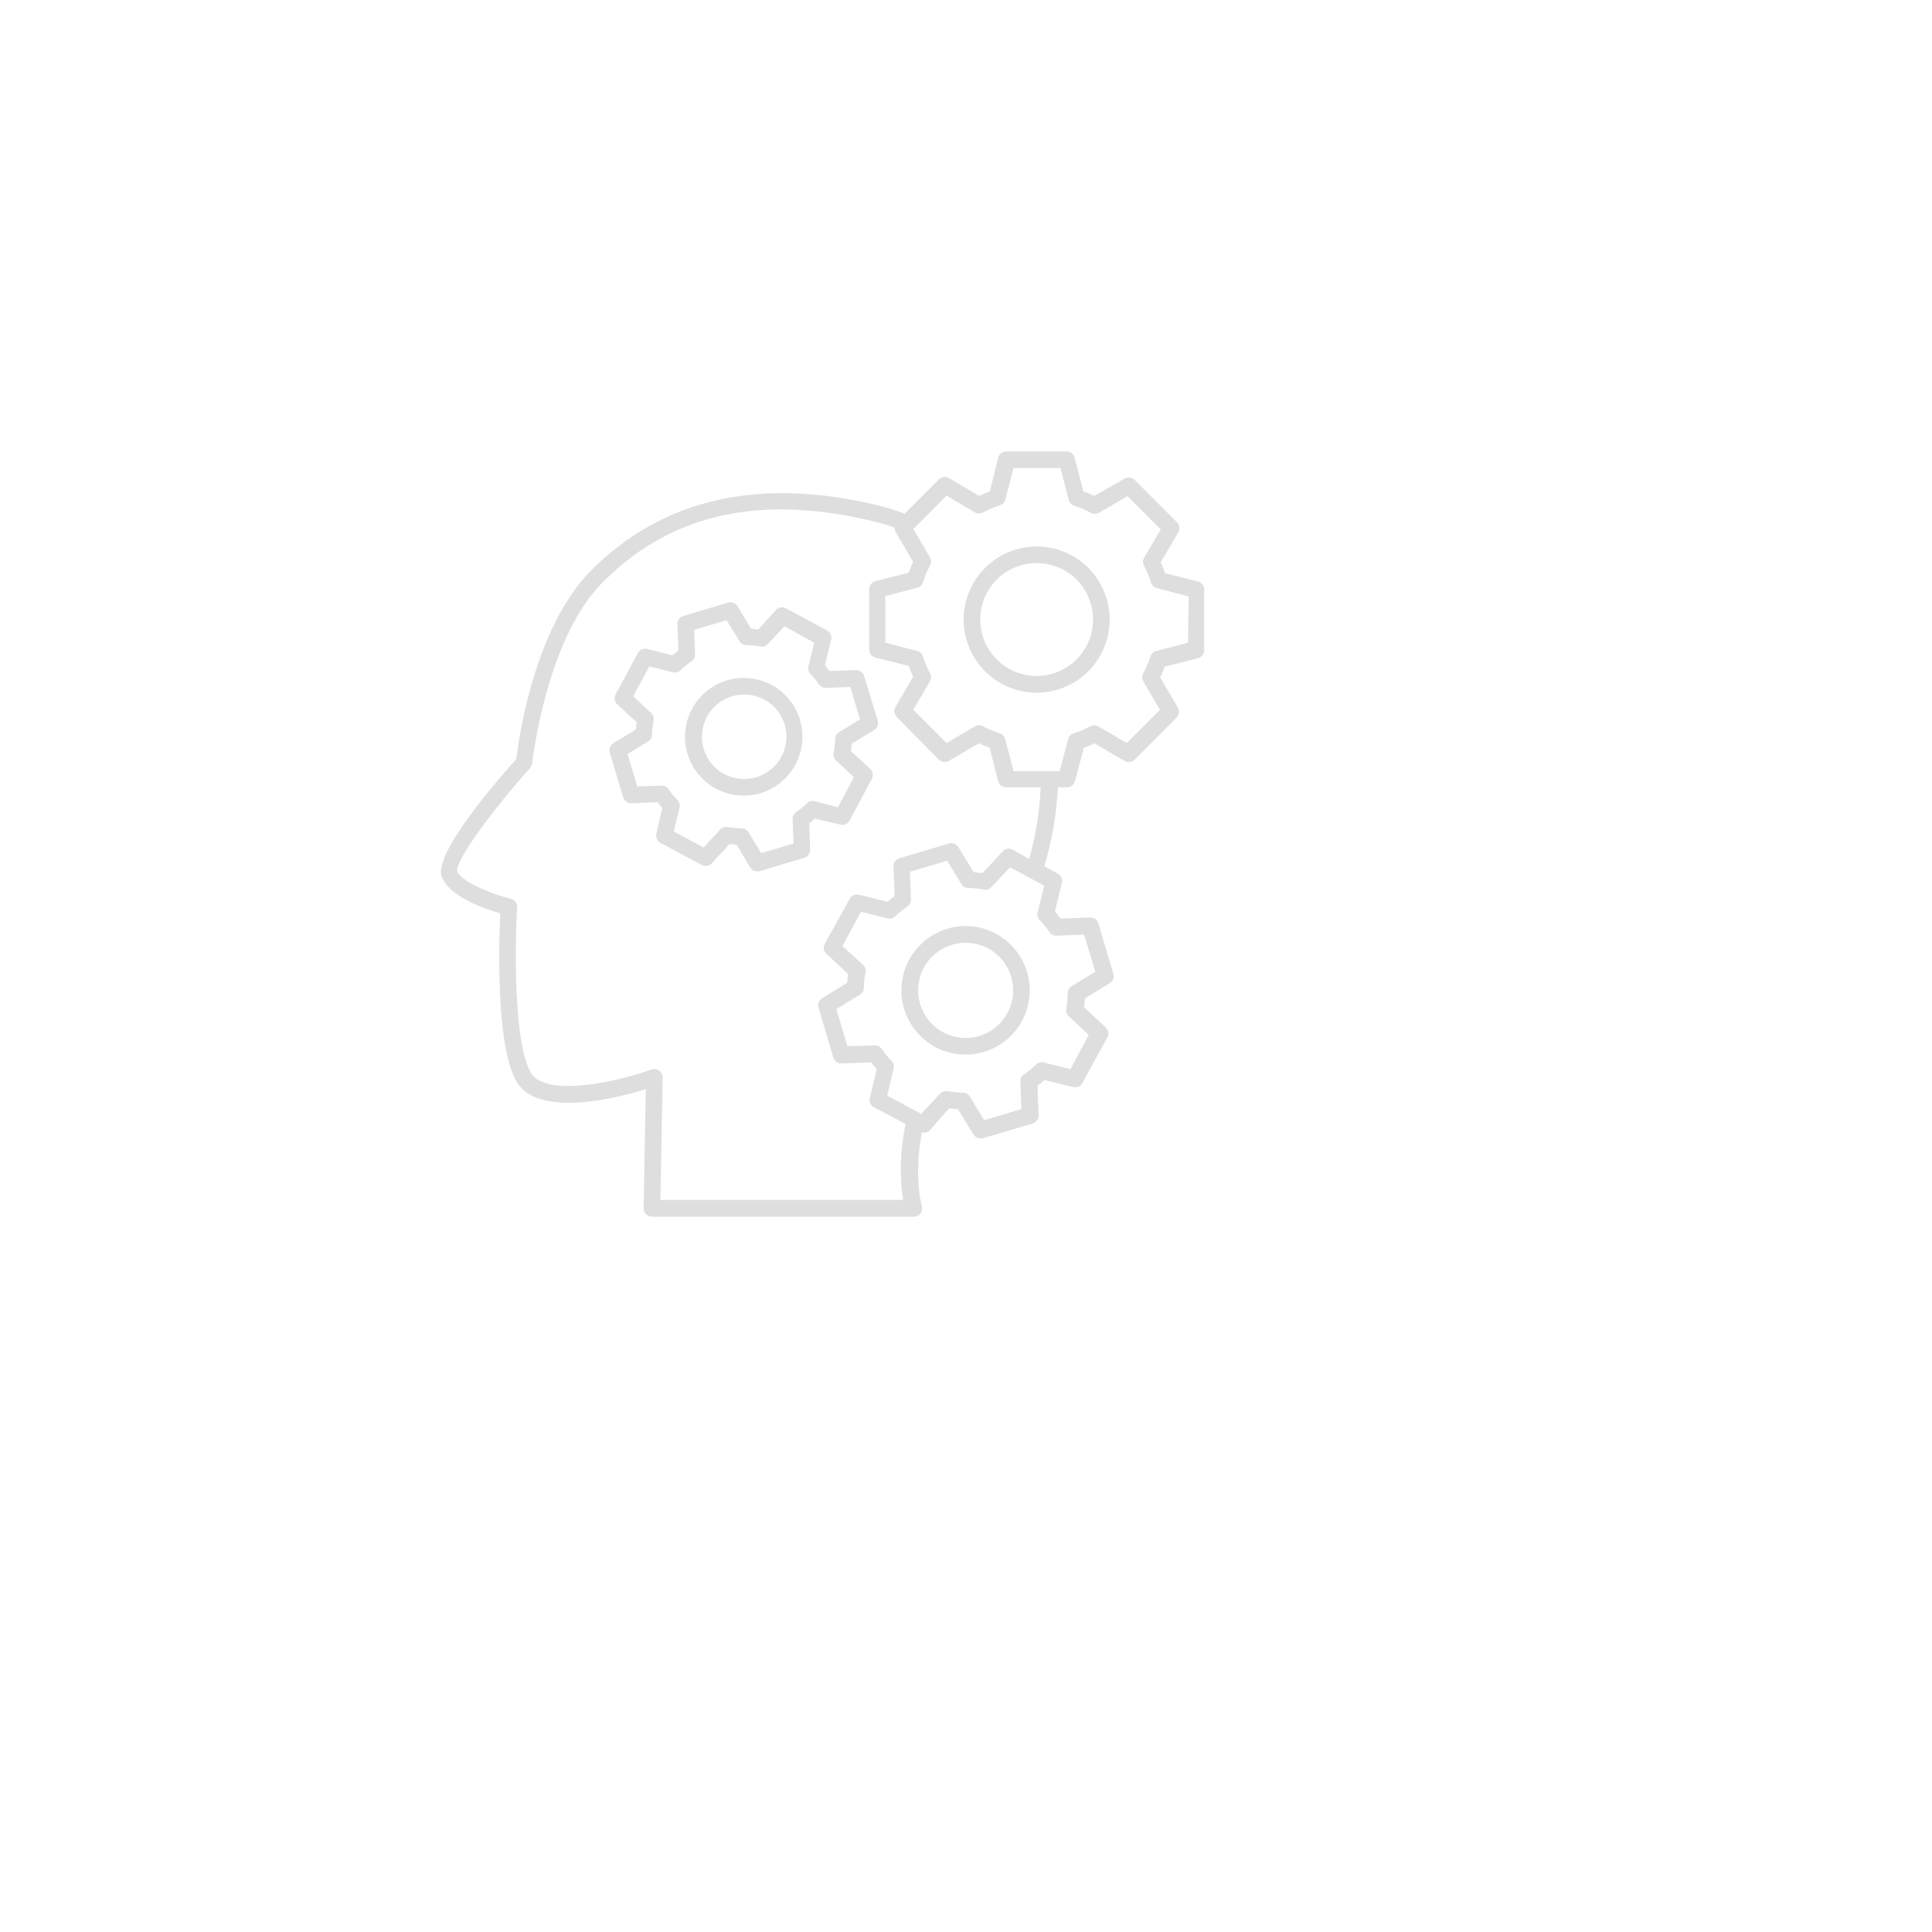 <svg xmlns="http://www.w3.org/2000/svg" xmlns:xlink="http://www.w3.org/1999/xlink" width="500" zoomAndPan="magnify" viewBox="0 0 375 375" height="500" preserveAspectRatio="xMidYMid meet" version="1.0"><defs><filter x="0%" y="0%" width="100%" height="100%" id="id1"><feColorMatrix values="0 0 0 0 1 0 0 0 0 1 0 0 0 0 1 0 0 0 1 0" color-interpolation-filters="sRGB"/></filter><mask id="id2"><g filter="url(#id1)"><rect x="-37.5" width="450" fill="#000000" y="-37.5" height="450" fill-opacity="0.129"/></g></mask><clipPath id="id3"><path d="M 1 0.629 L 150 0.629 L 150 149.129 L 1 149.129 Z M 1 0.629 " clip-rule="nonzero"/></clipPath><clipPath id="id4"><rect x="0" width="151" y="0" height="150"/></clipPath></defs><g mask="url(#id2)"><g transform="matrix(1, 0, 0, 1, 84, 87)"><g clip-path="url(#id4)"><g clip-path="url(#id3)"><path fill="#000000" d="M 148.602 25.891 L 142.152 24.273 C 141.898 23.555 141.605 22.852 141.281 22.16 L 144.699 16.332 C 144.883 16.02 144.953 15.68 144.91 15.316 C 144.863 14.953 144.715 14.641 144.457 14.379 L 136.234 6.148 C 135.977 5.891 135.664 5.742 135.301 5.695 C 134.938 5.648 134.598 5.719 134.285 5.906 L 128.383 9.246 C 127.695 8.922 126.992 8.629 126.273 8.375 L 124.578 1.84 C 124.484 1.473 124.289 1.176 123.984 0.949 C 123.684 0.723 123.344 0.617 122.969 0.629 L 111.359 0.629 C 110.984 0.617 110.645 0.723 110.344 0.949 C 110.039 1.176 109.844 1.473 109.75 1.84 L 108.137 8.375 C 107.418 8.629 106.715 8.922 106.023 9.246 L 100.238 5.824 C 99.914 5.621 99.566 5.543 99.188 5.59 C 98.809 5.633 98.488 5.793 98.223 6.066 L 91.582 12.719 C 90.066 12.113 88.52 11.613 86.938 11.215 C 63.66 5.469 44.766 9.668 30.758 23.695 C 19.73 34.734 16.617 56.543 16.246 60.285 C 10.039 67.258 0.289 79.09 1.738 83.16 C 3.109 86.938 9.93 89.406 13.086 90.262 C 12.848 95.715 12.184 116.086 16.312 123.012 C 20.438 129.938 35.465 126.238 41.348 124.414 L 40.93 147.516 C 40.922 147.969 41.078 148.355 41.395 148.676 C 41.711 148.996 42.09 149.16 42.539 149.16 L 93.387 149.16 C 93.645 149.16 93.887 149.102 94.117 148.984 C 94.348 148.867 94.539 148.703 94.691 148.492 C 94.84 148.285 94.938 148.051 94.977 147.797 C 95.016 147.543 94.996 147.293 94.918 147.047 C 94.918 146.949 93.305 141.848 94.918 132.793 C 95.207 132.871 95.5 132.871 95.789 132.785 C 96.078 132.703 96.324 132.547 96.531 132.324 L 100.203 128.145 C 100.801 128.145 101.383 128.273 101.961 128.32 L 104.914 133.164 C 105.059 133.406 105.258 133.598 105.504 133.734 C 105.75 133.871 106.016 133.941 106.297 133.938 C 106.453 133.961 106.609 133.961 106.766 133.938 L 116.438 131.066 C 116.793 130.961 117.082 130.762 117.297 130.461 C 117.512 130.156 117.613 129.824 117.598 129.453 L 117.375 123.738 C 117.84 123.383 118.309 123.012 118.742 122.625 L 124.289 123.996 C 124.648 124.082 124.996 124.051 125.332 123.902 C 125.668 123.754 125.922 123.516 126.094 123.188 L 130.93 114.359 C 131.105 114.035 131.164 113.691 131.105 113.328 C 131.043 112.965 130.879 112.656 130.609 112.406 L 126.418 108.516 C 126.418 107.934 126.562 107.355 126.594 106.773 L 131.43 103.805 C 131.742 103.602 131.961 103.324 132.082 102.973 C 132.199 102.617 132.199 102.266 132.074 101.914 L 129.191 92.23 C 129.082 91.879 128.879 91.594 128.582 91.379 C 128.281 91.168 127.945 91.066 127.578 91.082 L 121.871 91.293 C 121.516 90.824 121.145 90.375 120.758 89.922 L 122.113 84.371 C 122.199 84.016 122.168 83.672 122.02 83.34 C 121.875 83.008 121.641 82.754 121.324 82.578 L 118.695 81.156 C 120.195 76.152 121.074 71.043 121.324 65.824 L 123.047 65.824 C 123.426 65.836 123.766 65.727 124.066 65.5 C 124.367 65.273 124.566 64.977 124.66 64.613 L 126.352 58.156 C 127.07 57.902 127.777 57.609 128.465 57.285 L 134.285 60.707 C 134.602 60.891 134.941 60.957 135.305 60.91 C 135.668 60.863 135.977 60.707 136.234 60.449 L 144.375 52.281 C 144.633 52.02 144.785 51.707 144.828 51.344 C 144.875 50.98 144.805 50.641 144.617 50.328 L 141.199 44.5 C 141.527 43.809 141.816 43.105 142.07 42.387 L 148.52 40.773 C 148.883 40.676 149.18 40.48 149.406 40.176 C 149.633 39.875 149.742 39.535 149.727 39.156 L 149.727 27.535 C 149.754 27.164 149.66 26.824 149.449 26.516 C 149.238 26.211 148.957 26 148.602 25.891 Z M 91.289 145.898 L 44.184 145.898 L 44.621 122.203 C 44.629 122.07 44.617 121.941 44.594 121.809 C 44.57 121.68 44.527 121.555 44.473 121.434 C 44.418 121.312 44.348 121.199 44.262 121.098 C 44.18 120.996 44.086 120.902 43.98 120.824 C 43.875 120.742 43.758 120.676 43.637 120.625 C 43.516 120.574 43.387 120.539 43.258 120.52 C 43.125 120.496 42.992 120.492 42.863 120.504 C 42.73 120.52 42.602 120.547 42.477 120.59 C 34.898 123.285 21.84 125.852 19.086 121.27 C 15.617 115.539 15.957 96.086 16.375 89.082 C 16.387 88.703 16.281 88.363 16.055 88.062 C 15.828 87.762 15.531 87.562 15.168 87.469 C 11.395 86.516 5.496 84.145 4.723 82.094 C 4.383 79.961 11.781 70.004 18.906 62.047 C 19.133 61.785 19.266 61.484 19.309 61.141 C 19.309 60.898 22.004 36.93 33.047 25.953 C 46.379 12.605 63.676 8.797 86.148 14.332 C 87.32 14.629 88.477 14.984 89.613 15.398 C 89.609 15.695 89.68 15.977 89.824 16.238 L 93.242 22.062 C 92.914 22.754 92.625 23.457 92.371 24.18 L 85.922 25.793 C 85.555 25.887 85.262 26.086 85.035 26.387 C 84.809 26.688 84.699 27.027 84.711 27.406 L 84.711 39.027 C 84.699 39.406 84.809 39.746 85.035 40.047 C 85.262 40.352 85.555 40.547 85.922 40.641 L 92.371 42.258 C 92.629 42.984 92.918 43.676 93.242 44.371 L 89.824 50.199 C 89.723 50.363 89.652 50.539 89.613 50.73 C 89.578 50.922 89.574 51.109 89.605 51.301 C 89.637 51.492 89.699 51.672 89.797 51.84 C 89.891 52.008 90.012 52.156 90.16 52.281 L 98.223 60.43 C 98.48 60.691 98.789 60.844 99.152 60.895 C 99.516 60.941 99.855 60.875 100.172 60.691 L 105.992 57.27 C 106.688 57.59 107.379 57.883 108.105 58.141 L 109.715 64.598 C 109.809 64.961 110.008 65.258 110.309 65.484 C 110.613 65.711 110.953 65.82 111.328 65.809 L 117.988 65.809 C 117.789 70.531 117.051 75.168 115.777 79.719 L 112.555 77.93 C 112.23 77.758 111.891 77.703 111.531 77.762 C 111.172 77.82 110.867 77.984 110.617 78.25 L 106.734 82.449 C 106.152 82.449 105.559 82.305 104.977 82.27 L 102.027 77.43 C 101.836 77.109 101.566 76.887 101.223 76.754 C 100.875 76.621 100.527 76.609 100.172 76.719 L 90.582 79.59 C 90.227 79.695 89.938 79.898 89.723 80.199 C 89.508 80.5 89.406 80.836 89.422 81.207 L 89.645 86.918 C 89.172 87.266 88.715 87.637 88.277 88.035 L 82.73 86.66 C 82.371 86.574 82.023 86.605 81.688 86.754 C 81.352 86.906 81.098 87.145 80.926 87.469 L 76.09 96.184 C 75.914 96.508 75.855 96.852 75.914 97.215 C 75.977 97.582 76.141 97.887 76.41 98.137 L 80.602 102.027 C 80.602 102.609 80.457 103.191 80.426 103.77 L 75.59 106.742 C 75.273 106.93 75.051 107.199 74.922 107.539 C 74.789 107.883 74.773 108.23 74.879 108.582 L 77.75 118.266 C 77.855 118.617 78.059 118.902 78.359 119.117 C 78.66 119.328 78.992 119.426 79.359 119.41 L 85.082 119.203 C 85.422 119.672 85.793 120.121 86.18 120.559 L 84.824 126.109 C 84.738 126.469 84.77 126.816 84.918 127.152 C 85.07 127.488 85.309 127.746 85.633 127.918 L 91.773 131.18 C 90.73 136.059 90.566 140.965 91.289 145.898 Z M 119.711 93.91 C 120.043 94.402 120.504 94.637 121.098 94.617 L 126.434 94.41 L 128.594 101.641 L 124.016 104.402 C 123.508 104.711 123.25 105.16 123.242 105.758 C 123.223 106.77 123.129 107.777 122.953 108.773 C 122.848 109.352 123.008 109.844 123.434 110.242 L 127.336 113.875 L 123.773 120.508 L 118.598 119.234 C 118.02 119.086 117.516 119.223 117.082 119.637 C 116.359 120.344 115.582 120.984 114.746 121.559 C 114.262 121.895 114.031 122.355 114.055 122.945 L 114.246 128.273 L 107.023 130.438 L 104.266 125.867 C 103.961 125.367 103.516 125.109 102.93 125.094 C 101.918 125.07 100.91 124.969 99.914 124.785 L 99.625 124.785 C 99.152 124.785 98.754 124.957 98.434 125.305 L 94.805 129.211 L 88.195 125.641 L 89.453 120.461 C 89.598 119.891 89.469 119.391 89.066 118.961 C 88.363 118.227 87.723 117.441 87.148 116.602 C 86.812 116.117 86.348 115.887 85.762 115.91 L 80.488 116.07 L 78.328 108.855 L 82.891 106.078 C 83.395 105.773 83.652 105.328 83.664 104.738 C 83.695 103.727 83.801 102.719 83.988 101.723 C 84.09 101.141 83.922 100.648 83.488 100.254 L 79.523 96.621 L 83.102 89.988 L 88.277 91.262 C 88.848 91.402 89.348 91.266 89.773 90.859 C 90.5 90.152 91.277 89.512 92.113 88.938 C 92.605 88.605 92.84 88.141 92.82 87.551 L 92.613 82.223 L 99.836 80.059 L 102.59 84.562 C 102.891 85.07 103.34 85.336 103.93 85.355 C 104.941 85.367 105.949 85.469 106.945 85.66 C 107.531 85.77 108.023 85.602 108.426 85.16 L 112.055 81.336 L 118.68 84.918 L 117.406 90.098 C 117.266 90.672 117.398 91.176 117.809 91.602 C 118.5 92.324 119.133 93.094 119.711 93.91 Z M 146.586 37.754 L 140.426 39.367 C 139.848 39.512 139.469 39.867 139.281 40.434 C 138.922 41.547 138.469 42.621 137.93 43.66 C 137.785 43.91 137.711 44.18 137.711 44.469 C 137.711 44.758 137.785 45.023 137.93 45.273 L 141.152 50.777 L 134.703 57.234 L 129.207 54.008 C 128.957 53.863 128.688 53.793 128.402 53.793 C 128.113 53.793 127.844 53.863 127.594 54.008 C 126.559 54.551 125.484 55 124.371 55.363 C 123.809 55.547 123.453 55.922 123.305 56.492 L 121.695 62.676 L 112.73 62.676 L 111.117 56.477 C 110.969 55.906 110.617 55.527 110.055 55.348 C 108.941 54.984 107.867 54.535 106.832 53.992 C 106.582 53.848 106.312 53.773 106.023 53.773 C 105.738 53.773 105.469 53.848 105.219 53.992 L 99.723 57.219 L 93.273 50.762 L 96.496 45.258 C 96.641 45.008 96.715 44.738 96.715 44.453 C 96.715 44.164 96.641 43.895 96.496 43.645 C 95.957 42.605 95.504 41.531 95.145 40.418 C 94.961 39.855 94.586 39.5 94.016 39.352 L 87.84 37.738 L 87.84 28.699 L 94.016 27.082 C 94.586 26.934 94.961 26.582 95.145 26.02 C 95.504 24.906 95.957 23.828 96.496 22.789 C 96.641 22.539 96.715 22.27 96.715 21.984 C 96.715 21.695 96.641 21.426 96.496 21.176 L 93.273 15.672 L 99.723 9.215 L 105.219 12.445 C 105.469 12.586 105.738 12.66 106.023 12.66 C 106.312 12.66 106.582 12.586 106.832 12.445 C 107.867 11.902 108.941 11.449 110.055 11.086 C 110.598 10.922 110.953 10.566 111.117 10.023 L 112.73 3.855 L 121.84 3.855 L 123.453 10.023 C 123.602 10.594 123.953 10.969 124.516 11.152 C 125.625 11.523 126.703 11.98 127.738 12.523 C 127.988 12.668 128.258 12.742 128.547 12.742 C 128.832 12.742 129.102 12.668 129.352 12.523 L 134.848 9.297 L 141.297 15.754 L 138.074 21.258 C 137.93 21.508 137.855 21.777 137.855 22.062 C 137.855 22.352 137.93 22.621 138.074 22.871 C 138.617 23.906 139.066 24.984 139.426 26.098 C 139.613 26.664 139.992 27.02 140.57 27.164 L 146.73 28.777 Z M 146.586 37.754 " fill-opacity="1" fill-rule="nonzero"/></g><path fill="#000000" d="M 117.23 19.078 C 116.297 19.078 115.375 19.168 114.461 19.348 C 113.551 19.527 112.664 19.797 111.801 20.152 C 110.941 20.508 110.125 20.945 109.352 21.461 C 108.574 21.98 107.859 22.566 107.199 23.227 C 106.543 23.883 105.953 24.602 105.438 25.375 C 104.918 26.148 104.48 26.969 104.125 27.828 C 103.766 28.691 103.496 29.578 103.316 30.492 C 103.133 31.406 103.043 32.328 103.043 33.262 C 103.043 34.191 103.133 35.117 103.312 36.031 C 103.496 36.945 103.766 37.832 104.121 38.691 C 104.477 39.555 104.914 40.371 105.43 41.148 C 105.945 41.922 106.535 42.641 107.191 43.297 C 107.852 43.957 108.566 44.547 109.34 45.062 C 110.113 45.582 110.934 46.02 111.793 46.375 C 112.652 46.73 113.539 47 114.453 47.184 C 115.363 47.363 116.285 47.453 117.219 47.453 C 118.148 47.453 119.07 47.363 119.984 47.18 C 120.898 46.996 121.781 46.727 122.645 46.371 C 123.504 46.016 124.32 45.574 125.094 45.059 C 125.867 44.539 126.582 43.949 127.238 43.289 C 127.898 42.633 128.484 41.914 129 41.137 C 129.52 40.363 129.953 39.543 130.309 38.684 C 130.664 37.82 130.934 36.934 131.113 36.02 C 131.293 35.105 131.383 34.184 131.383 33.25 C 131.383 32.32 131.289 31.398 131.109 30.484 C 130.926 29.574 130.656 28.688 130.301 27.828 C 129.945 26.969 129.508 26.152 128.992 25.379 C 128.477 24.605 127.891 23.891 127.234 23.234 C 126.574 22.574 125.859 21.988 125.09 21.473 C 124.316 20.953 123.5 20.516 122.645 20.16 C 121.785 19.805 120.898 19.535 119.988 19.352 C 119.078 19.172 118.156 19.078 117.23 19.078 Z M 117.23 44.211 C 116.508 44.211 115.797 44.141 115.094 44.004 C 114.387 43.863 113.703 43.656 113.039 43.383 C 112.371 43.105 111.742 42.77 111.145 42.371 C 110.543 41.973 109.992 41.516 109.48 41.008 C 108.973 40.5 108.52 39.949 108.117 39.348 C 107.719 38.75 107.379 38.121 107.105 37.453 C 106.828 36.789 106.621 36.105 106.48 35.398 C 106.34 34.691 106.266 33.98 106.266 33.262 C 106.266 32.539 106.336 31.828 106.477 31.121 C 106.613 30.414 106.82 29.73 107.098 29.062 C 107.371 28.398 107.707 27.766 108.105 27.168 C 108.504 26.57 108.957 26.016 109.469 25.504 C 109.977 24.996 110.527 24.543 111.125 24.141 C 111.723 23.742 112.352 23.402 113.016 23.125 C 113.68 22.852 114.367 22.641 115.07 22.5 C 115.777 22.359 116.488 22.289 117.207 22.289 C 117.926 22.289 118.637 22.359 119.344 22.5 C 120.047 22.641 120.734 22.848 121.398 23.121 C 122.062 23.398 122.691 23.734 123.293 24.137 C 123.891 24.535 124.441 24.988 124.949 25.496 C 125.461 26.008 125.914 26.559 126.312 27.16 C 126.711 27.758 127.051 28.391 127.324 29.055 C 127.602 29.719 127.809 30.406 127.949 31.109 C 128.09 31.816 128.16 32.531 128.16 33.25 C 128.16 33.969 128.09 34.68 127.949 35.387 C 127.809 36.09 127.602 36.777 127.328 37.441 C 127.051 38.105 126.715 38.734 126.316 39.332 C 125.918 39.934 125.465 40.484 124.957 40.992 C 124.449 41.504 123.898 41.957 123.301 42.355 C 122.707 42.758 122.074 43.094 121.414 43.371 C 120.75 43.648 120.066 43.855 119.363 43.996 C 118.656 44.137 117.945 44.207 117.23 44.211 Z M 117.23 44.211 " fill-opacity="1" fill-rule="nonzero"/><path fill="#000000" d="M 79.102 73.055 C 79.457 73.145 79.805 73.113 80.141 72.969 C 80.477 72.82 80.73 72.586 80.91 72.262 L 85.211 64.191 C 85.387 63.867 85.445 63.523 85.387 63.16 C 85.324 62.797 85.16 62.488 84.891 62.238 L 81.168 58.785 C 81.168 58.301 81.277 57.832 81.312 57.348 L 85.664 54.703 C 85.977 54.512 86.199 54.246 86.332 53.902 C 86.465 53.559 86.477 53.215 86.375 52.863 L 83.715 44.211 C 83.605 43.855 83.402 43.574 83.102 43.359 C 82.805 43.148 82.469 43.047 82.102 43.062 L 77.023 43.242 C 76.734 42.855 76.426 42.484 76.121 42.129 L 77.328 37.188 C 77.418 36.828 77.387 36.484 77.234 36.145 C 77.086 35.809 76.848 35.555 76.523 35.379 L 68.543 31.07 C 68.223 30.898 67.883 30.844 67.523 30.902 C 67.16 30.965 66.859 31.125 66.609 31.395 L 63.207 35.172 C 62.738 35.172 62.258 35.059 61.773 35.023 L 59.145 30.668 C 58.953 30.352 58.688 30.129 58.348 30 C 58.004 29.867 57.66 29.852 57.309 29.957 L 48.617 32.57 C 48.266 32.68 47.984 32.883 47.77 33.184 C 47.555 33.484 47.457 33.816 47.473 34.188 L 47.668 39.27 C 47.281 39.562 46.91 39.867 46.539 40.191 L 41.605 38.965 C 41.246 38.875 40.902 38.906 40.566 39.059 C 40.227 39.207 39.973 39.445 39.801 39.77 L 35.496 47.762 C 35.32 48.086 35.262 48.43 35.324 48.793 C 35.383 49.156 35.547 49.465 35.816 49.715 L 39.559 53.168 C 39.559 53.652 39.445 54.121 39.414 54.605 L 35.059 57.234 C 34.746 57.426 34.523 57.691 34.391 58.035 C 34.262 58.375 34.246 58.723 34.352 59.074 L 36.961 67.758 C 37.07 68.113 37.273 68.395 37.574 68.609 C 37.871 68.824 38.207 68.922 38.574 68.906 L 43.652 68.711 C 43.941 69.098 44.234 69.473 44.555 69.844 L 43.41 74.781 C 43.32 75.137 43.352 75.484 43.496 75.82 C 43.645 76.156 43.879 76.414 44.199 76.59 L 52.18 80.898 C 52.504 81.074 52.848 81.133 53.211 81.07 C 53.574 81.012 53.883 80.848 54.133 80.574 L 57.598 76.848 C 58.066 76.848 58.547 76.961 59.016 76.992 L 61.578 81.336 C 61.891 81.848 62.348 82.105 62.949 82.109 C 63.105 82.133 63.262 82.133 63.418 82.109 L 72.09 79.512 C 72.445 79.406 72.73 79.203 72.949 78.902 C 73.164 78.602 73.266 78.266 73.25 77.898 L 73.059 72.812 C 73.445 72.52 73.816 72.215 74.168 71.891 Z M 72.656 68.906 C 72 69.539 71.297 70.109 70.543 70.617 C 70.059 70.953 69.828 71.414 69.848 72.004 L 70.027 76.719 L 63.738 78.59 L 61.305 74.57 C 60.996 74.062 60.547 73.805 59.949 73.797 C 59.047 73.781 58.148 73.688 57.258 73.523 L 56.969 73.523 C 56.496 73.52 56.098 73.691 55.777 74.039 L 52.551 77.492 L 46.766 74.379 L 47.895 69.793 C 48.031 69.219 47.898 68.719 47.488 68.293 C 46.859 67.641 46.289 66.941 45.781 66.195 C 45.445 65.711 44.984 65.477 44.395 65.5 L 39.688 65.66 L 37.816 59.367 L 41.801 56.898 C 42.301 56.59 42.559 56.145 42.574 55.559 C 42.59 54.652 42.68 53.754 42.848 52.863 C 42.957 52.277 42.797 51.781 42.363 51.375 L 38.914 48.148 L 42.039 42.352 L 46.602 43.484 C 47.18 43.621 47.68 43.48 48.102 43.062 C 48.758 42.441 49.457 41.871 50.199 41.352 C 50.688 41.02 50.926 40.559 50.906 39.965 L 50.73 35.266 L 57.016 33.379 L 59.531 37.445 C 59.836 37.949 60.281 38.207 60.871 38.223 C 61.781 38.238 62.684 38.332 63.578 38.496 C 64.16 38.598 64.648 38.43 65.047 37.996 L 68.27 34.559 L 74.039 37.754 L 72.93 42.32 C 72.789 42.895 72.922 43.395 73.332 43.82 C 73.926 44.449 74.469 45.113 74.961 45.824 C 75.297 46.309 75.758 46.539 76.348 46.52 L 81.039 46.34 L 82.922 52.637 L 78.879 55.105 C 78.363 55.41 78.098 55.863 78.086 56.461 C 78.078 57.367 77.988 58.266 77.812 59.156 C 77.707 59.742 77.871 60.238 78.312 60.641 L 81.746 63.871 L 78.637 69.664 L 74.039 68.504 C 73.492 68.387 73.016 68.523 72.605 68.906 Z M 72.656 68.906 " fill-opacity="1" fill-rule="nonzero"/><path fill="#000000" d="M 71.301 52.73 C 71.086 52.012 70.801 51.324 70.449 50.66 C 70.098 49.996 69.684 49.375 69.211 48.793 C 68.734 48.211 68.211 47.684 67.633 47.203 C 67.055 46.727 66.434 46.309 65.773 45.953 C 65.113 45.598 64.426 45.309 63.711 45.09 C 62.992 44.871 62.262 44.723 61.516 44.645 C 60.77 44.57 60.023 44.566 59.277 44.637 C 58.531 44.707 57.801 44.852 57.082 45.066 C 56.434 45.262 55.805 45.512 55.199 45.82 C 54.598 46.125 54.023 46.484 53.484 46.895 C 52.941 47.305 52.441 47.758 51.98 48.258 C 51.523 48.758 51.109 49.293 50.746 49.863 C 50.379 50.438 50.07 51.035 49.812 51.664 C 49.555 52.293 49.352 52.938 49.211 53.602 C 49.066 54.266 48.984 54.938 48.961 55.617 C 48.938 56.293 48.977 56.969 49.07 57.641 C 49.168 58.312 49.324 58.973 49.539 59.617 C 49.75 60.258 50.02 60.879 50.344 61.477 C 50.668 62.07 51.043 62.637 51.469 63.164 C 51.895 63.695 52.359 64.18 52.871 64.629 C 53.383 65.074 53.93 65.469 54.512 65.82 C 55.094 66.168 55.703 66.461 56.336 66.699 C 56.973 66.941 57.621 67.121 58.289 67.246 C 58.957 67.371 59.629 67.434 60.305 67.438 C 60.75 67.438 61.191 67.414 61.633 67.363 C 62.074 67.312 62.512 67.234 62.941 67.133 C 63.375 67.031 63.797 66.906 64.215 66.754 C 64.633 66.605 65.039 66.43 65.438 66.23 C 65.836 66.031 66.219 65.812 66.59 65.566 C 66.961 65.324 67.316 65.059 67.656 64.773 C 67.996 64.488 68.32 64.188 68.625 63.863 C 68.93 63.539 69.215 63.199 69.48 62.844 C 69.746 62.488 69.988 62.117 70.211 61.734 C 70.434 61.348 70.633 60.953 70.809 60.547 C 70.984 60.137 71.137 59.723 71.266 59.297 C 71.395 58.871 71.496 58.438 71.574 58 C 71.648 57.562 71.703 57.121 71.727 56.68 C 71.754 56.234 71.754 55.793 71.727 55.348 C 71.703 54.906 71.652 54.465 71.574 54.027 C 71.496 53.59 71.395 53.156 71.27 52.73 Z M 62.758 63.871 C 61.715 64.176 60.652 64.273 59.574 64.164 C 58.492 64.051 57.473 63.738 56.516 63.223 C 55.805 62.836 55.164 62.352 54.594 61.773 C 54.023 61.195 53.551 60.547 53.176 59.828 C 52.797 59.109 52.535 58.352 52.383 57.555 C 52.23 56.758 52.195 55.953 52.285 55.145 C 52.371 54.34 52.57 53.562 52.887 52.812 C 53.207 52.066 53.625 51.379 54.145 50.758 C 54.664 50.137 55.266 49.602 55.945 49.156 C 56.621 48.711 57.352 48.375 58.129 48.148 C 58.891 47.926 59.672 47.812 60.469 47.809 C 61.348 47.809 62.207 47.945 63.043 48.223 C 63.879 48.5 64.652 48.902 65.359 49.43 C 66.066 49.953 66.672 50.578 67.18 51.301 C 67.684 52.023 68.066 52.809 68.316 53.652 C 68.469 54.172 68.57 54.699 68.617 55.238 C 68.668 55.773 68.664 56.312 68.605 56.848 C 68.547 57.387 68.438 57.914 68.277 58.43 C 68.117 58.945 67.906 59.438 67.648 59.914 C 67.391 60.387 67.09 60.832 66.742 61.246 C 66.398 61.66 66.016 62.039 65.594 62.379 C 65.176 62.719 64.727 63.012 64.25 63.266 C 63.77 63.516 63.273 63.719 62.758 63.871 Z M 62.758 63.871 " fill-opacity="1" fill-rule="nonzero"/><path fill="#000000" d="M 109.344 94.246 C 108.93 94.023 108.504 93.82 108.062 93.645 C 107.625 93.469 107.18 93.316 106.723 93.191 C 106.266 93.066 105.805 92.969 105.34 92.895 C 104.871 92.824 104.402 92.777 103.93 92.758 C 103.457 92.738 102.988 92.746 102.516 92.781 C 102.043 92.812 101.574 92.875 101.113 92.961 C 100.648 93.051 100.188 93.164 99.738 93.305 C 99.285 93.441 98.844 93.609 98.41 93.797 C 97.98 93.988 97.559 94.203 97.148 94.441 C 96.742 94.68 96.348 94.938 95.969 95.223 C 95.59 95.504 95.23 95.809 94.883 96.133 C 94.539 96.457 94.215 96.801 93.91 97.16 C 93.605 97.523 93.32 97.898 93.059 98.293 C 92.797 98.688 92.555 99.094 92.34 99.512 C 92.125 99.934 91.93 100.367 91.766 100.809 C 91.598 101.25 91.457 101.703 91.34 102.16 C 91.223 102.617 91.133 103.082 91.07 103.551 C 91.008 104.02 90.969 104.492 90.961 104.965 C 90.949 105.438 90.969 105.91 91.012 106.383 C 91.055 106.852 91.125 107.32 91.223 107.781 C 91.32 108.246 91.441 108.703 91.59 109.152 C 91.738 109.602 91.914 110.039 92.113 110.469 C 92.312 110.898 92.535 111.312 92.781 111.719 C 93.023 112.121 93.293 112.512 93.582 112.883 C 93.875 113.258 94.184 113.613 94.516 113.953 C 94.844 114.289 95.195 114.609 95.562 114.906 C 95.926 115.207 96.309 115.48 96.707 115.738 C 97.105 115.992 97.516 116.223 97.941 116.43 C 98.367 116.641 98.801 116.82 99.246 116.98 C 99.691 117.141 100.145 117.273 100.605 117.379 C 101.066 117.484 101.531 117.566 102 117.621 C 102.469 117.672 102.941 117.699 103.414 117.699 C 104.637 117.699 105.836 117.52 107.008 117.168 C 108.188 116.812 109.289 116.293 110.312 115.613 C 111.336 114.93 112.242 114.113 113.023 113.164 C 113.809 112.215 114.438 111.168 114.914 110.031 C 115.387 108.895 115.688 107.715 115.812 106.488 C 115.938 105.262 115.883 104.047 115.645 102.836 C 115.41 101.625 115.004 100.477 114.43 99.387 C 113.855 98.297 113.133 97.316 112.27 96.441 C 111.402 95.566 110.43 94.836 109.344 94.246 Z M 111.555 109.613 C 111.266 110.148 110.93 110.648 110.543 111.117 C 110.156 111.582 109.727 112.008 109.258 112.391 C 108.785 112.773 108.285 113.109 107.746 113.391 C 107.211 113.676 106.652 113.906 106.074 114.078 C 105.492 114.254 104.902 114.367 104.297 114.426 C 103.695 114.484 103.09 114.48 102.488 114.418 C 101.883 114.355 101.293 114.238 100.715 114.059 C 100.133 113.879 99.578 113.648 99.043 113.359 C 98.512 113.07 98.012 112.734 97.547 112.348 C 97.082 111.961 96.656 111.531 96.273 111.062 C 95.895 110.59 95.562 110.086 95.277 109.551 C 94.996 109.016 94.766 108.457 94.594 107.879 C 94.418 107.297 94.305 106.707 94.246 106.102 C 94.188 105.5 94.191 104.895 94.25 104.293 C 94.312 103.691 94.434 103.098 94.609 102.52 C 94.785 101.941 95.02 101.383 95.305 100.848 C 95.59 100.316 95.93 99.812 96.312 99.348 C 96.699 98.879 97.129 98.453 97.598 98.07 C 98.066 97.688 98.57 97.352 99.105 97.066 C 99.641 96.785 100.199 96.555 100.777 96.379 C 101.359 96.207 101.949 96.09 102.555 96.031 C 103.156 95.977 103.762 95.977 104.363 96.039 C 104.965 96.102 105.559 96.219 106.137 96.398 C 106.715 96.574 107.273 96.809 107.805 97.098 C 108.34 97.383 108.84 97.723 109.309 98.109 C 109.773 98.496 110.199 98.922 110.582 99.395 C 110.965 99.863 111.297 100.367 111.582 100.902 C 111.867 101.438 112.094 101.996 112.27 102.578 C 112.441 103.16 112.559 103.75 112.617 104.355 C 112.676 104.961 112.672 105.562 112.609 106.168 C 112.551 106.77 112.43 107.363 112.25 107.941 C 112.074 108.523 111.84 109.078 111.555 109.613 Z M 111.555 109.613 " fill-opacity="1" fill-rule="nonzero"/></g></g></g></svg>